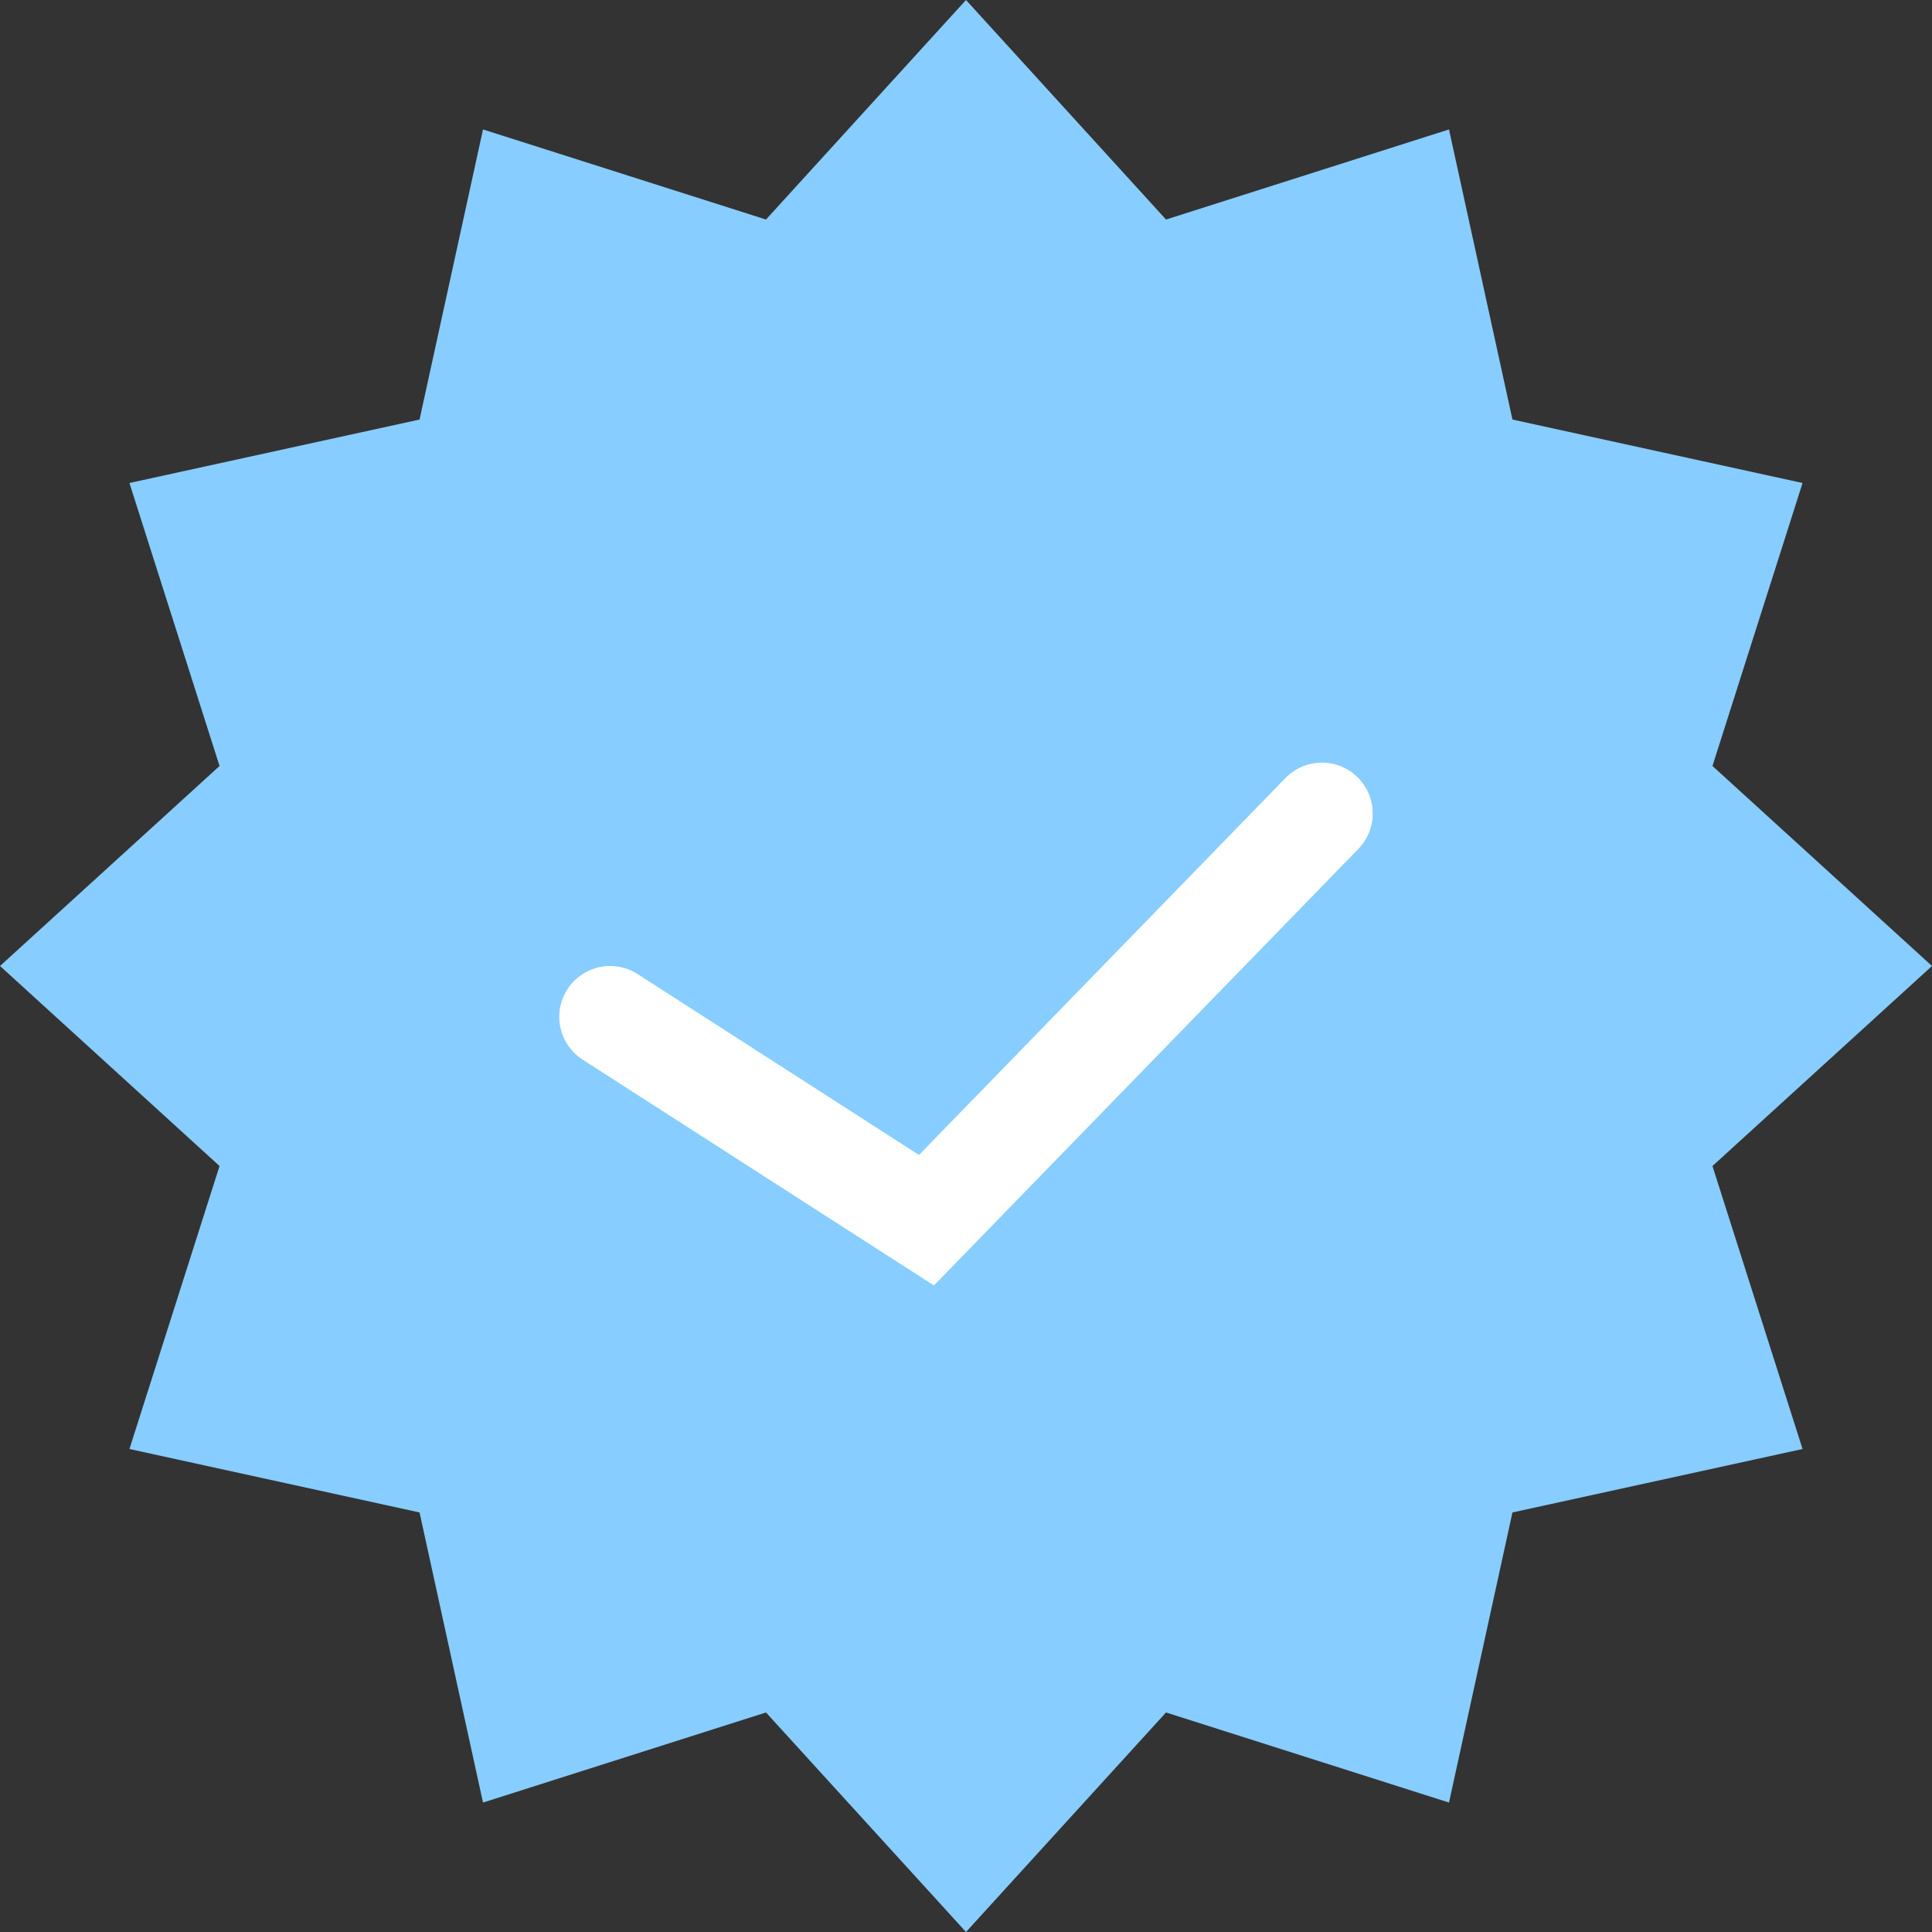 <svg width="19" height="19" viewBox="0 0 19 19" fill="none" xmlns="http://www.w3.org/2000/svg">
<rect x="0" y="0" width="19" height="19" fill="#333333" stroke="none"/>
<path d="M9.5 0L11.467 2.159L14.25 1.273L14.874 4.126L17.727 4.75L16.841 7.533L19 9.5L16.841 11.467L17.727 14.25L14.874 14.874L14.25 17.727L11.467 16.841L9.5 19L7.533 16.841L4.75 17.727L4.126 14.874L1.273 14.25L2.159 11.467L0 9.5L2.159 7.533L1.273 4.75L4.126 4.126L4.75 1.273L7.533 2.159L9.5 0Z" fill="#87CDFF"/>
<path d="M6 10L9.111 12L13 8" stroke="white" stroke-linecap="round"/>
</svg>

